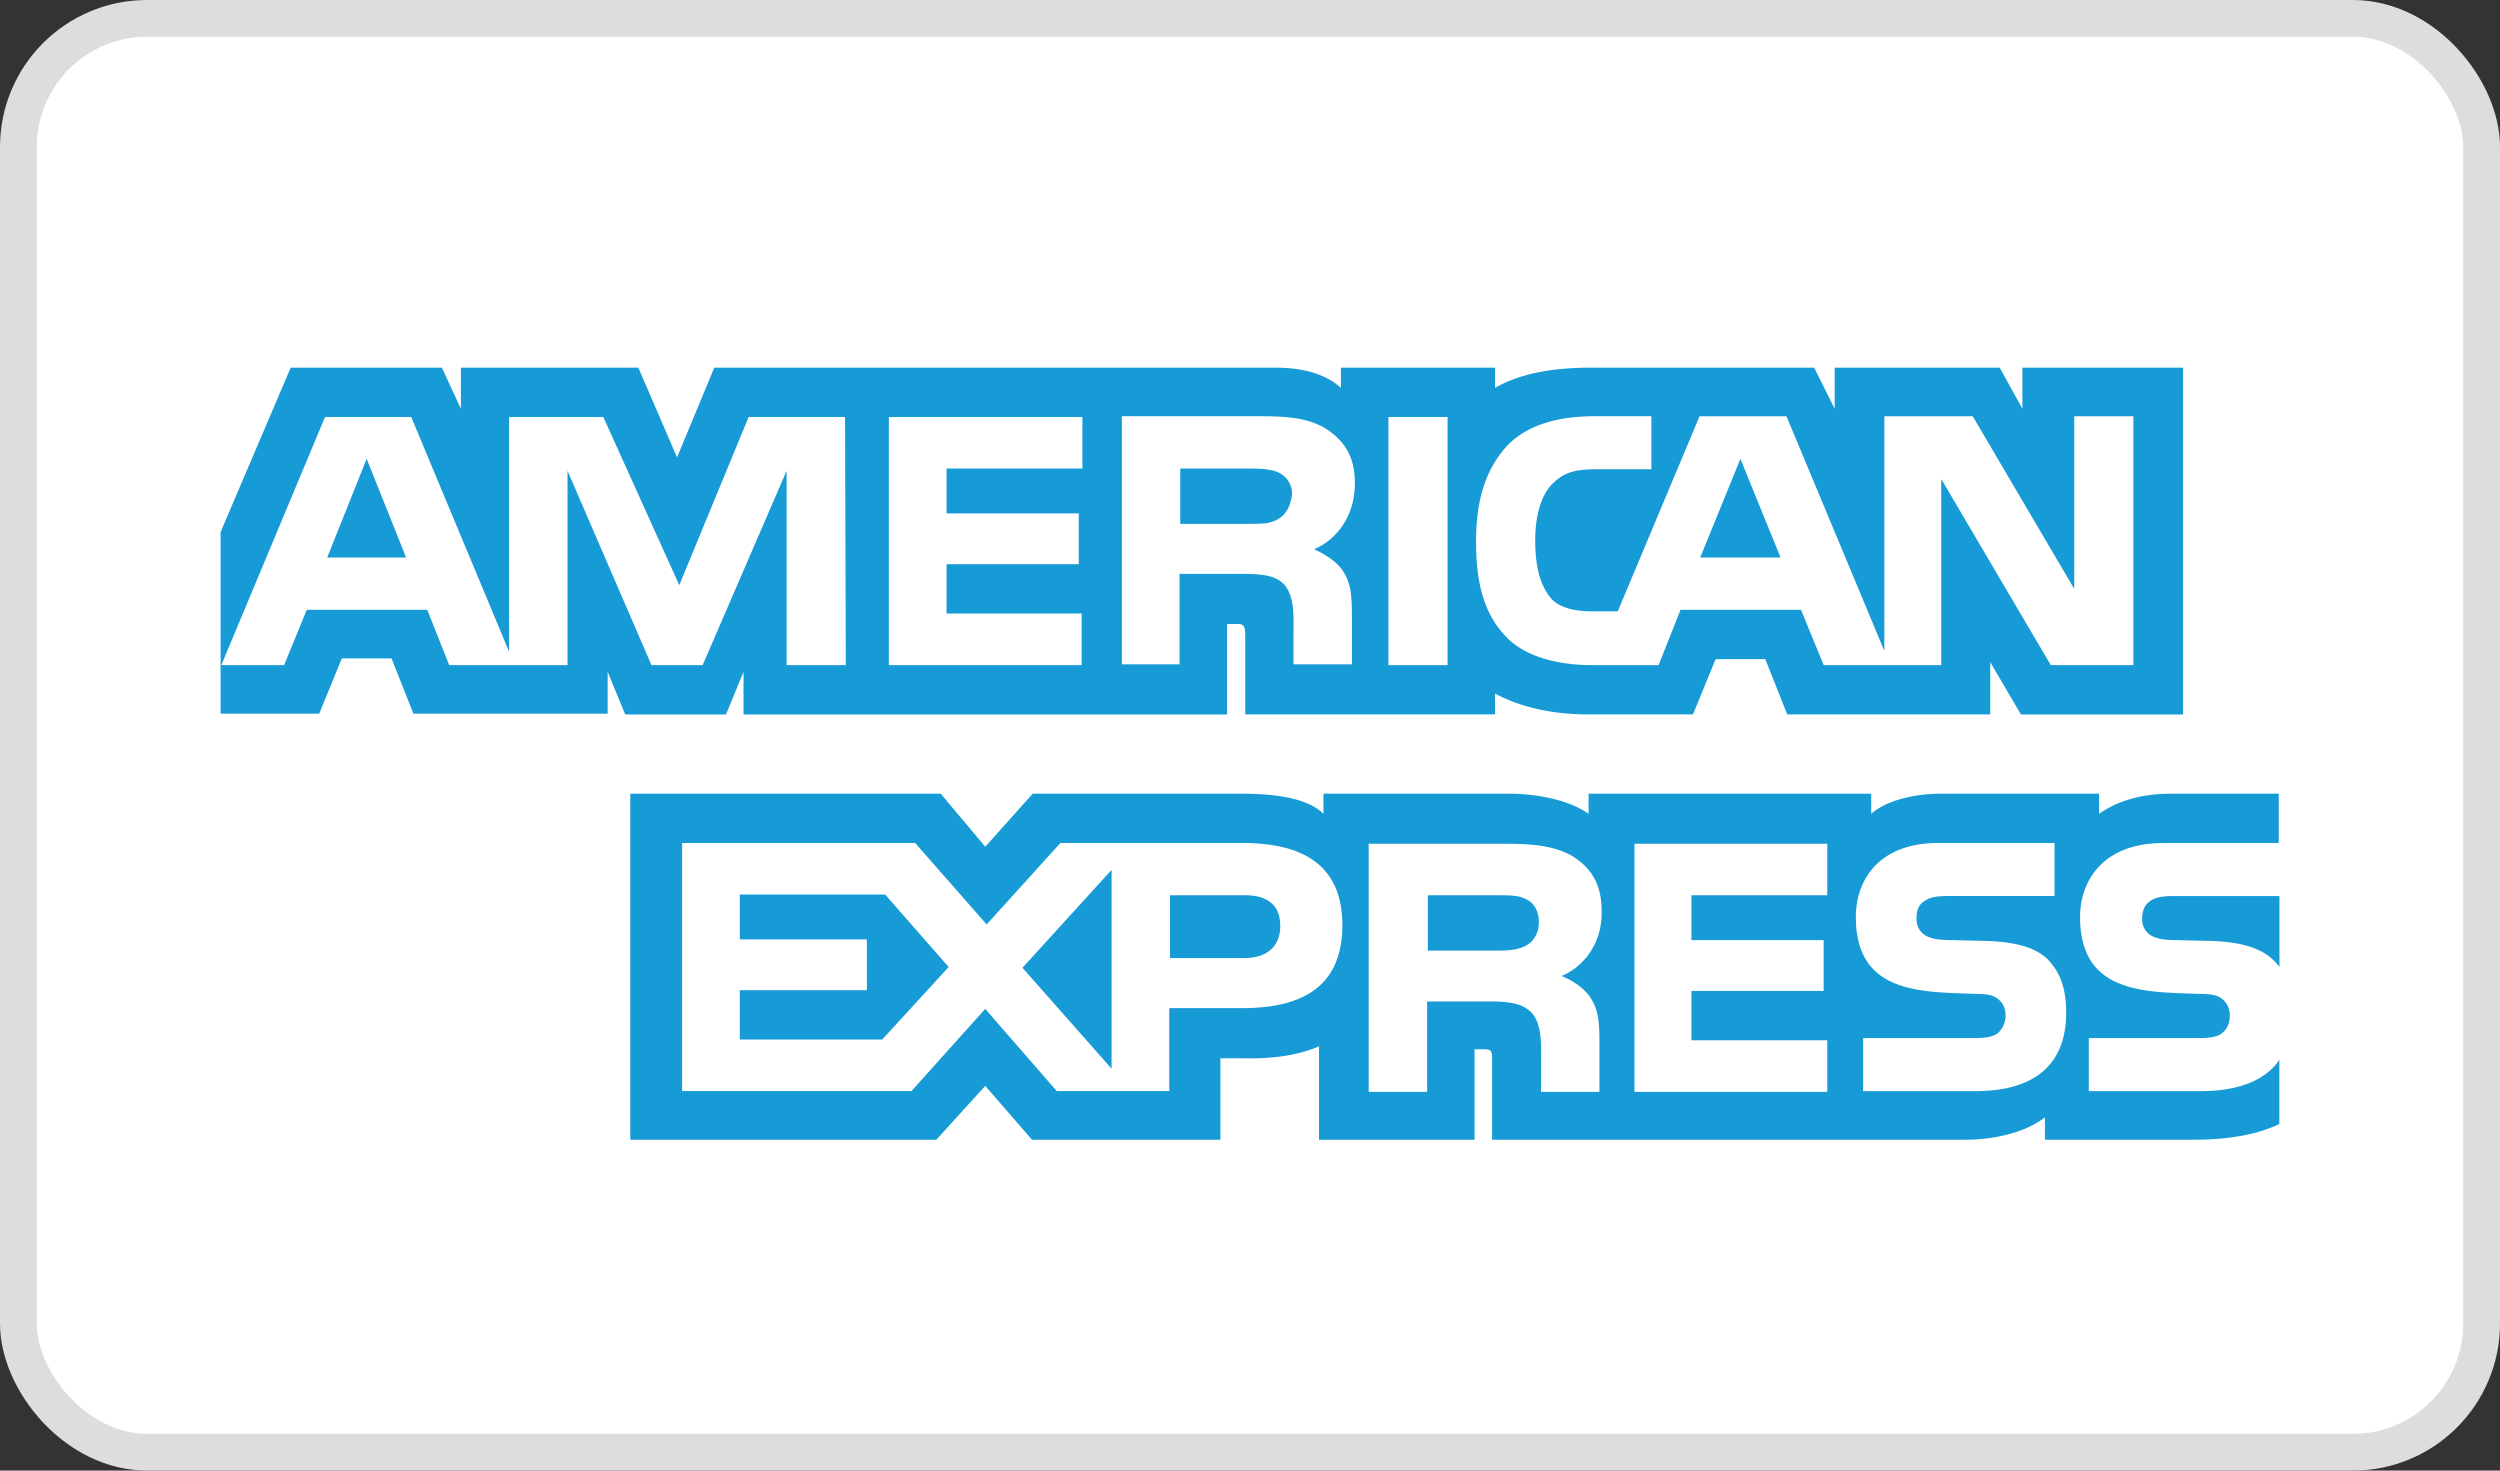 <svg xmlns="http://www.w3.org/2000/svg" width="68" height="40" fill="none"  xmlns:v="https://vecta.io/nano"><rect width="100%" height="100%" fill="#333333" stroke="none"/><rect x=".5" y=".5" width="67" height="39" rx="3.5" fill="#fff" stroke="#ddd"/><path d="M11.046 15.164L9.973 12.48 8.9 15.164h2.145zm23.739-1.057c-.218.142-.477.142-.775.142h-1.907v-1.504h1.947c.278 0 .556.02.755.122a.63.63 0 0 1 .338.589c-.04.305-.159.529-.358.651zm13.647 1.057l-1.093-2.683-1.093 2.683h2.185zm-25.427 2.927h-1.609v-5.286l-2.284 5.286H17.72l-2.284-5.286v5.286h-3.218l-.596-1.504H8.344l-.616 1.504H6.02l2.821-6.749h2.344l2.662 6.383v-6.383h2.563l2.066 4.574 1.887-4.574h2.622l.02 6.749zm6.416 0h-5.244v-6.749h5.264v1.403h-3.695v1.22h3.596v1.382h-3.596v1.342h3.675v1.403zm7.43-4.94c0 1.077-.695 1.626-1.112 1.789.338.142.636.366.775.569.218.325.258.63.258 1.24v1.321h-1.589v-.854c0-.407.04-.996-.258-1.321-.238-.244-.576-.285-1.152-.285h-1.689v2.46h-1.569v-6.749h3.616c.795 0 1.39.02 1.907.325.517.325.815.752.815 1.504zm2.523 4.94h-1.609v-6.749h1.609v6.749zm18.633 0h-2.225l-2.98-5.062v5.062h-3.198l-.616-1.504H45.71l-.596 1.504h-1.847c-.775 0-1.728-.183-2.284-.752s-.834-1.342-.834-2.582c0-.996.179-1.911.854-2.643.517-.529 1.311-.793 2.384-.793h1.53v1.443h-1.49c-.576 0-.894.081-1.212.407-.278.285-.457.813-.457 1.525 0 .732.139 1.24.437 1.586.238.264.675.346 1.093.346h.715l2.225-5.306h2.364l2.662 6.383v-6.383h2.404l2.761 4.696v-4.696h1.609v6.77h-.02zM6 19.412h2.682l.616-1.504h1.351l.596 1.504h5.284v-1.138l.477 1.159h2.741l.477-1.159v1.159h13.151v-2.46h.258c.179 0 .238.02.238.325v2.134h6.794v-.569c.556.305 1.41.569 2.523.569h2.861l.616-1.504h1.351l.596 1.504h5.523V18.01l.834 1.423h4.41V10h-4.37v1.118L54.392 10h-4.489v1.118L49.346 10h-6.059c-1.013 0-1.907.142-2.622.549V10h-4.192v.549c-.457-.407-1.093-.549-1.788-.549H19.429l-1.013 2.44L17.363 10h-4.827v1.118L12.019 10H7.907L6 14.472v4.94zm56 4.961h-2.86c-.278 0-.477.02-.636.122s-.238.264-.238.488a.51.51 0 0 0 .338.508c.159.061.338.081.616.081l.854.02c.854.02 1.43.183 1.788.549.06.061.099.102.139.163v-1.931zm0 4.452c-.378.569-1.132.854-2.146.854h-3.039v-1.443h3.02c.298 0 .517-.041.636-.163.119-.102.179-.264.179-.447 0-.203-.079-.346-.199-.447s-.278-.142-.556-.142c-1.47-.061-3.317.041-3.317-2.094 0-.976.616-2.013 2.265-2.013h3.139v-1.342h-2.92c-.874 0-1.51.224-1.967.549v-.549h-4.311c-.695 0-1.49.183-1.887.549v-.549h-7.688v.549c-.616-.447-1.649-.549-2.126-.549h-5.085v.549c-.477-.488-1.569-.549-2.225-.549H28.09l-1.291 1.443-1.212-1.443h-8.443V31h8.324l1.331-1.464L28.07 31h5.125v-2.216h.497c.675.02 1.49-.02 2.185-.325V31h4.231v-2.46h.199c.258 0 .278.02.278.285V31h12.892c.815 0 1.669-.224 2.145-.61V31h4.072c.854 0 1.669-.122 2.304-.427v-1.748zm-6.277-2.704c.298.325.477.732.477 1.423 0 1.443-.894 2.134-2.463 2.134h-3.059v-1.443h3.059c.298 0 .517-.041.636-.163a.65.65 0 0 0 .179-.447c0-.203-.079-.346-.199-.447s-.278-.142-.556-.142c-1.47-.061-3.318.041-3.318-2.094 0-.976.596-2.013 2.245-2.013h3.159v1.443h-2.88c-.278 0-.477.02-.636.122-.179.102-.238.264-.238.488a.51.51 0 0 0 .338.508c.159.061.338.081.616.081l.854.02c.854.02 1.43.163 1.788.529zm-14.204-.407c-.218.122-.477.142-.775.142h-1.907v-1.504h1.947c.278 0 .556 0 .755.122.199.102.318.325.318.61 0 .264-.119.508-.338.63zm.953.833c.358.142.636.366.775.569.218.325.258.63.258 1.24v1.342h-1.589v-.833c0-.407.04-.996-.258-1.321-.238-.244-.576-.305-1.152-.305h-1.689v2.46h-1.589V22.95h3.635c.795 0 1.371.041 1.887.325.497.305.814.732.814 1.504.02 1.057-.675 1.606-1.093 1.769zm1.986-3.598h5.244v1.403h-3.695v1.22h3.596v1.382h-3.596v1.342h3.695v1.403h-5.244V22.95zm-10.608 3.11h-2.026v-1.708h2.046c.576 0 .953.244.953.834 0 .569-.377.874-.973.874zm-3.615 3.009l-2.424-2.744 2.424-2.663v5.407zm-6.238-.793h-3.874v-1.342h3.456v-1.382h-3.456v-1.22h3.953l1.728 1.972-1.808 1.972zm12.515-3.11c0 1.87-1.371 2.257-2.741 2.257h-1.967v2.256h-3.059l-1.947-2.236-2.006 2.236h-6.238v-6.749h6.337l1.947 2.216 2.006-2.216h5.026c1.232.02 2.642.366 2.642 2.236z" fill="#179bd7"/></svg>